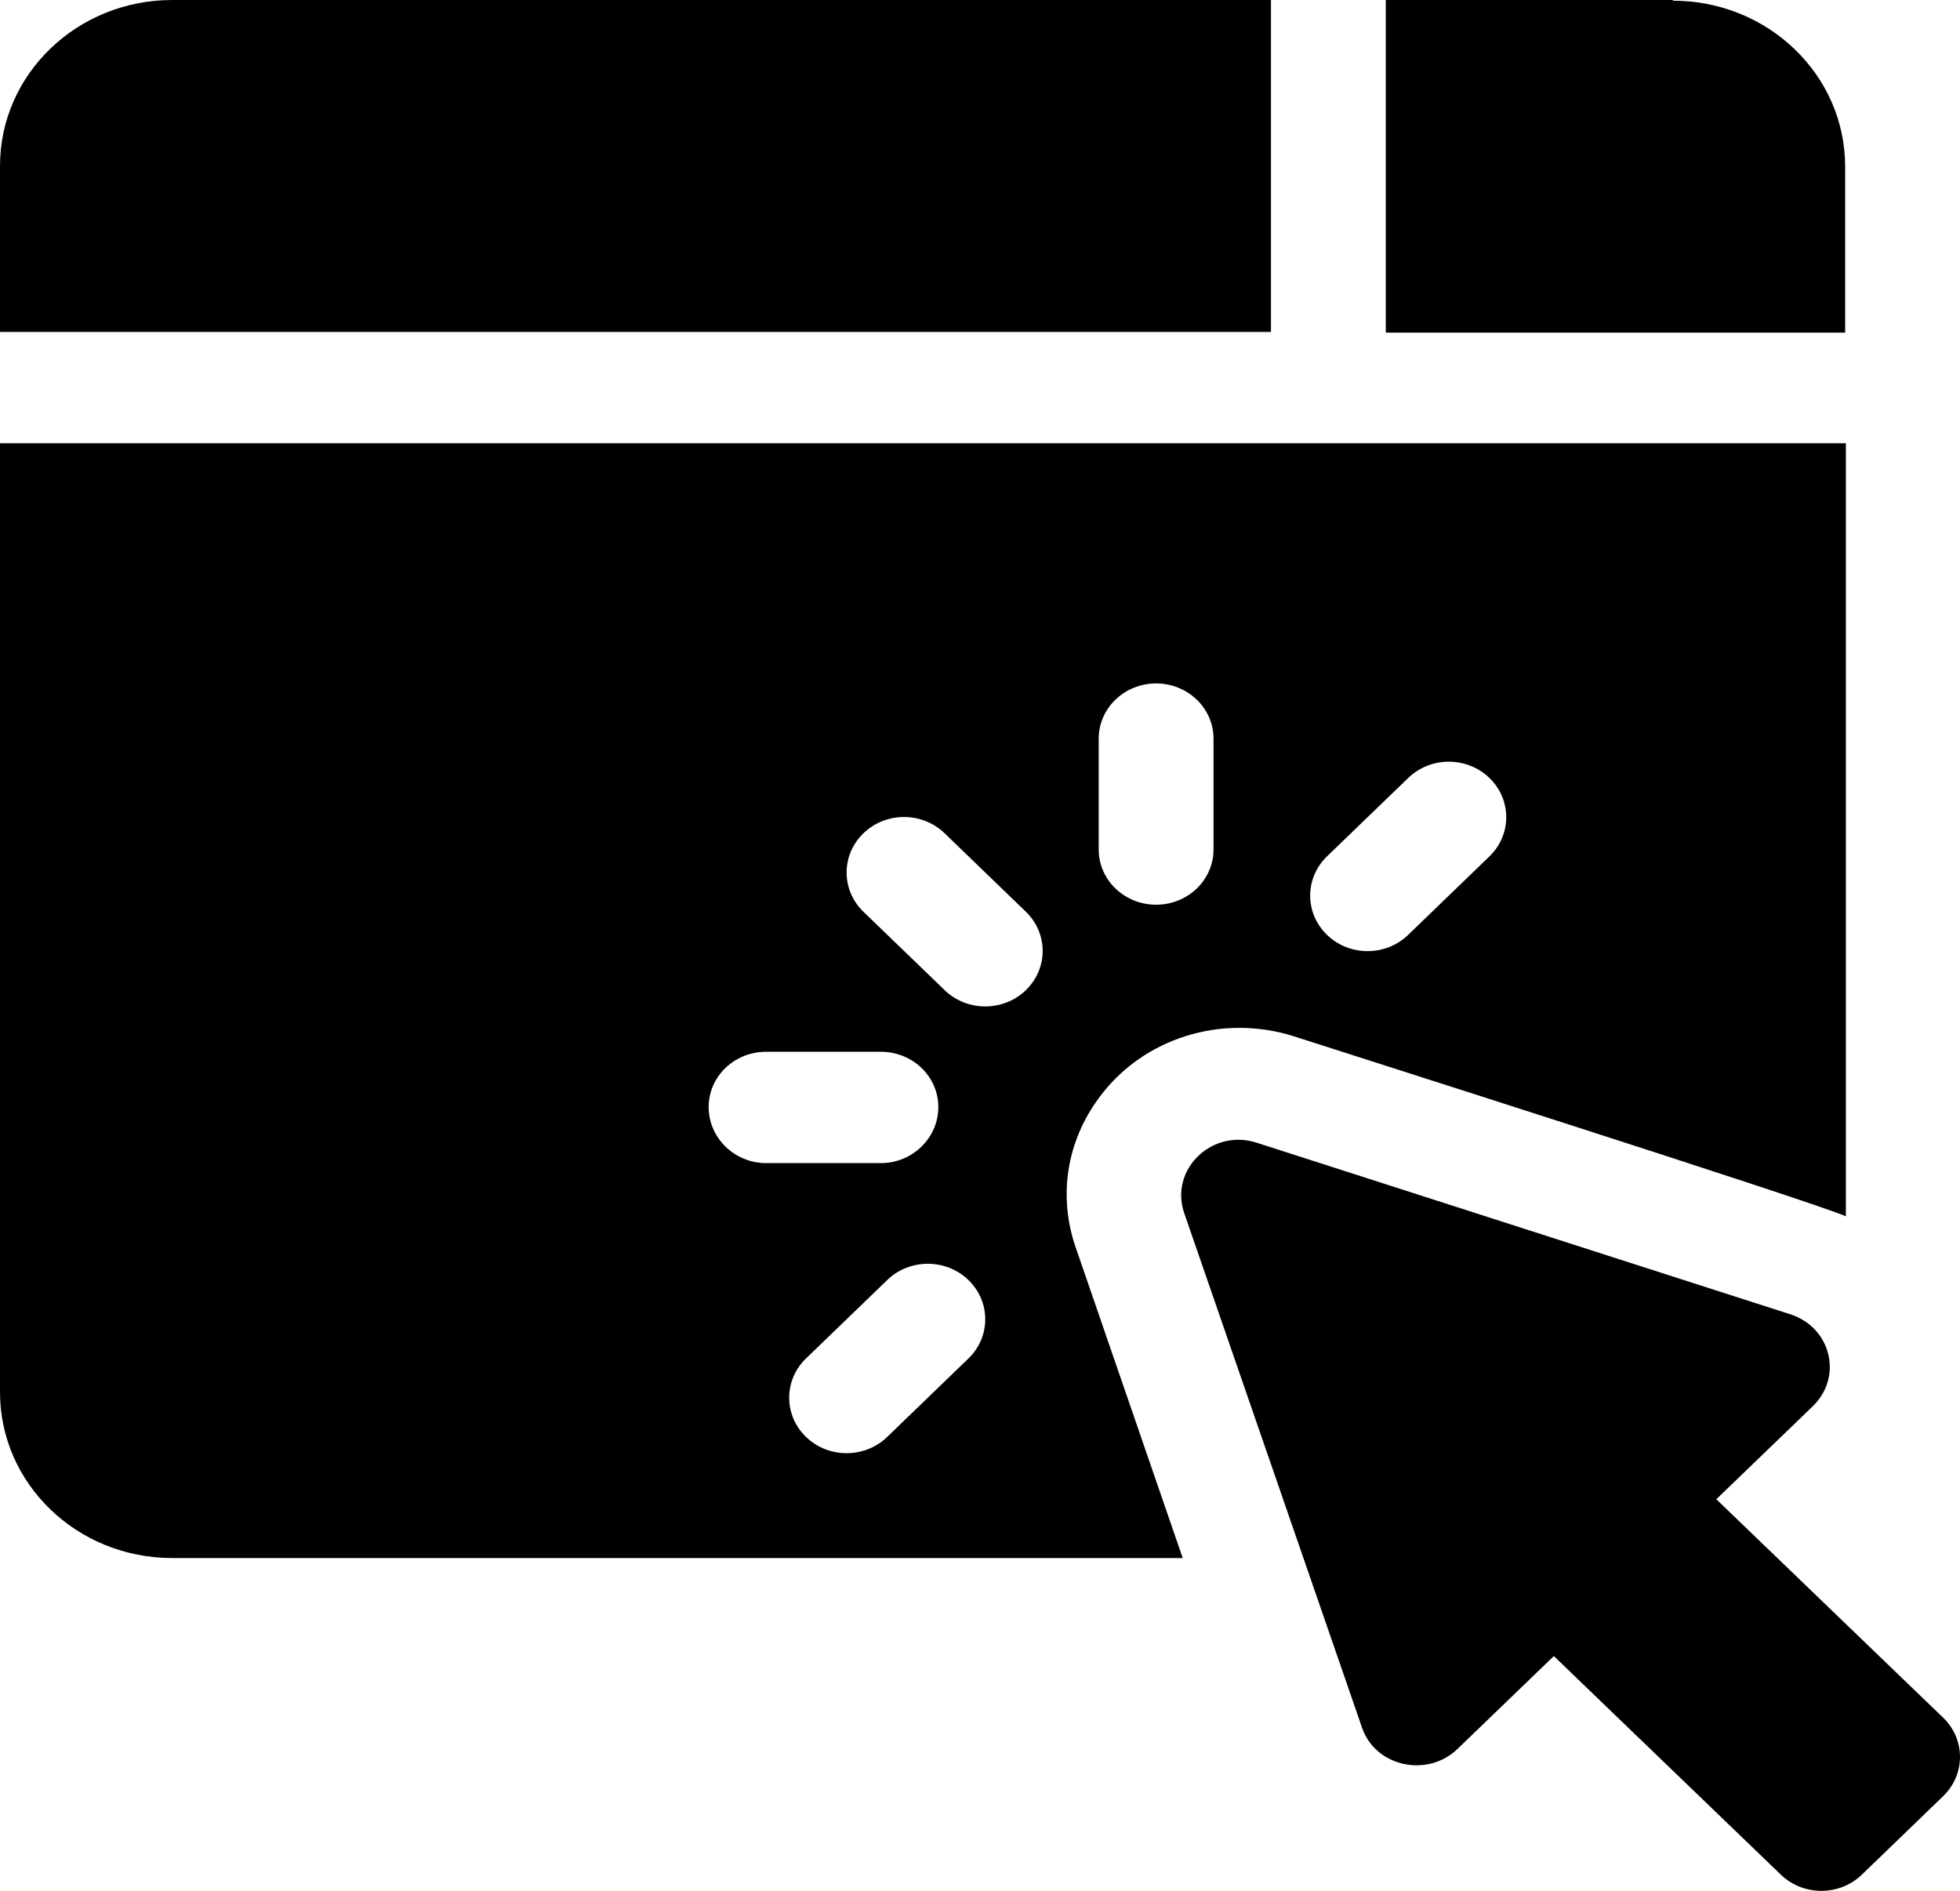 <?xml version="1.0" encoding="UTF-8"?>
<svg id="Layer_2" xmlns="http://www.w3.org/2000/svg" viewBox="0 0 27.99 27">
  <g id="Layer_1-2" data-name="Layer_1">
    <g>
      <path class="cls-1" d="M27.75,24.53l-3.24-3.12,1.38-1.33c.43-.42.26-1.12-.32-1.31l-7.62-2.45c-.64-.21-1.25.38-1.04,1l2.54,7.35c.19.56.93.72,1.36.31l1.38-1.33,3.24,3.12c.32.31.84.31,1.16,0l1.16-1.12c.32-.31.32-.81,0-1.12Z"/>
      <path class="cls-1" d="M2.46,0C1.1,0,0,1.06,0,2.37v2.37h18.15V0H2.46Z"/>
      <path class="cls-1" d="M23.89,0h-4.1v4.75h6.56v-2.37c0-1.31-1.1-2.37-2.46-2.37Z"/>
      <path class="cls-1" d="M0,6.33v13.55c0,1.31,1.1,2.37,2.46,2.37h14.43l-1.53-4.44c-.25-.73-.13-1.51.34-2.14.62-.84,1.74-1.2,2.78-.87.46.15,7.44,2.37,7.88,2.57V6.33H0ZM10.12,15.81c0-.44.37-.79.82-.79h1.64c.45,0,.82.35.82.79s-.37.8-.82.8h-1.64c-.45,0-.82-.36-.82-.8ZM13.83,19.4l-1.16,1.12c-.32.31-.84.31-1.16,0s-.32-.81,0-1.12l1.16-1.12c.32-.31.84-.31,1.16,0,.32.31.32.81,0,1.12ZM14.65,14.14c-.32.31-.84.31-1.16,0l-1.16-1.12c-.32-.31-.32-.81,0-1.12s.84-.31,1.16,0l1.16,1.12c.32.31.32.81,0,1.12ZM17.33,12.13c0,.44-.37.79-.82.79s-.82-.35-.82-.79v-1.58c0-.44.37-.79.82-.79s.82.35.82.79v1.58ZM21.27,12.23l-1.16,1.12c-.32.31-.84.31-1.16,0s-.32-.81,0-1.12l1.16-1.12c.32-.31.84-.31,1.16,0s.32.81,0,1.12Z"/>
    </g>
  </g>
</svg>
